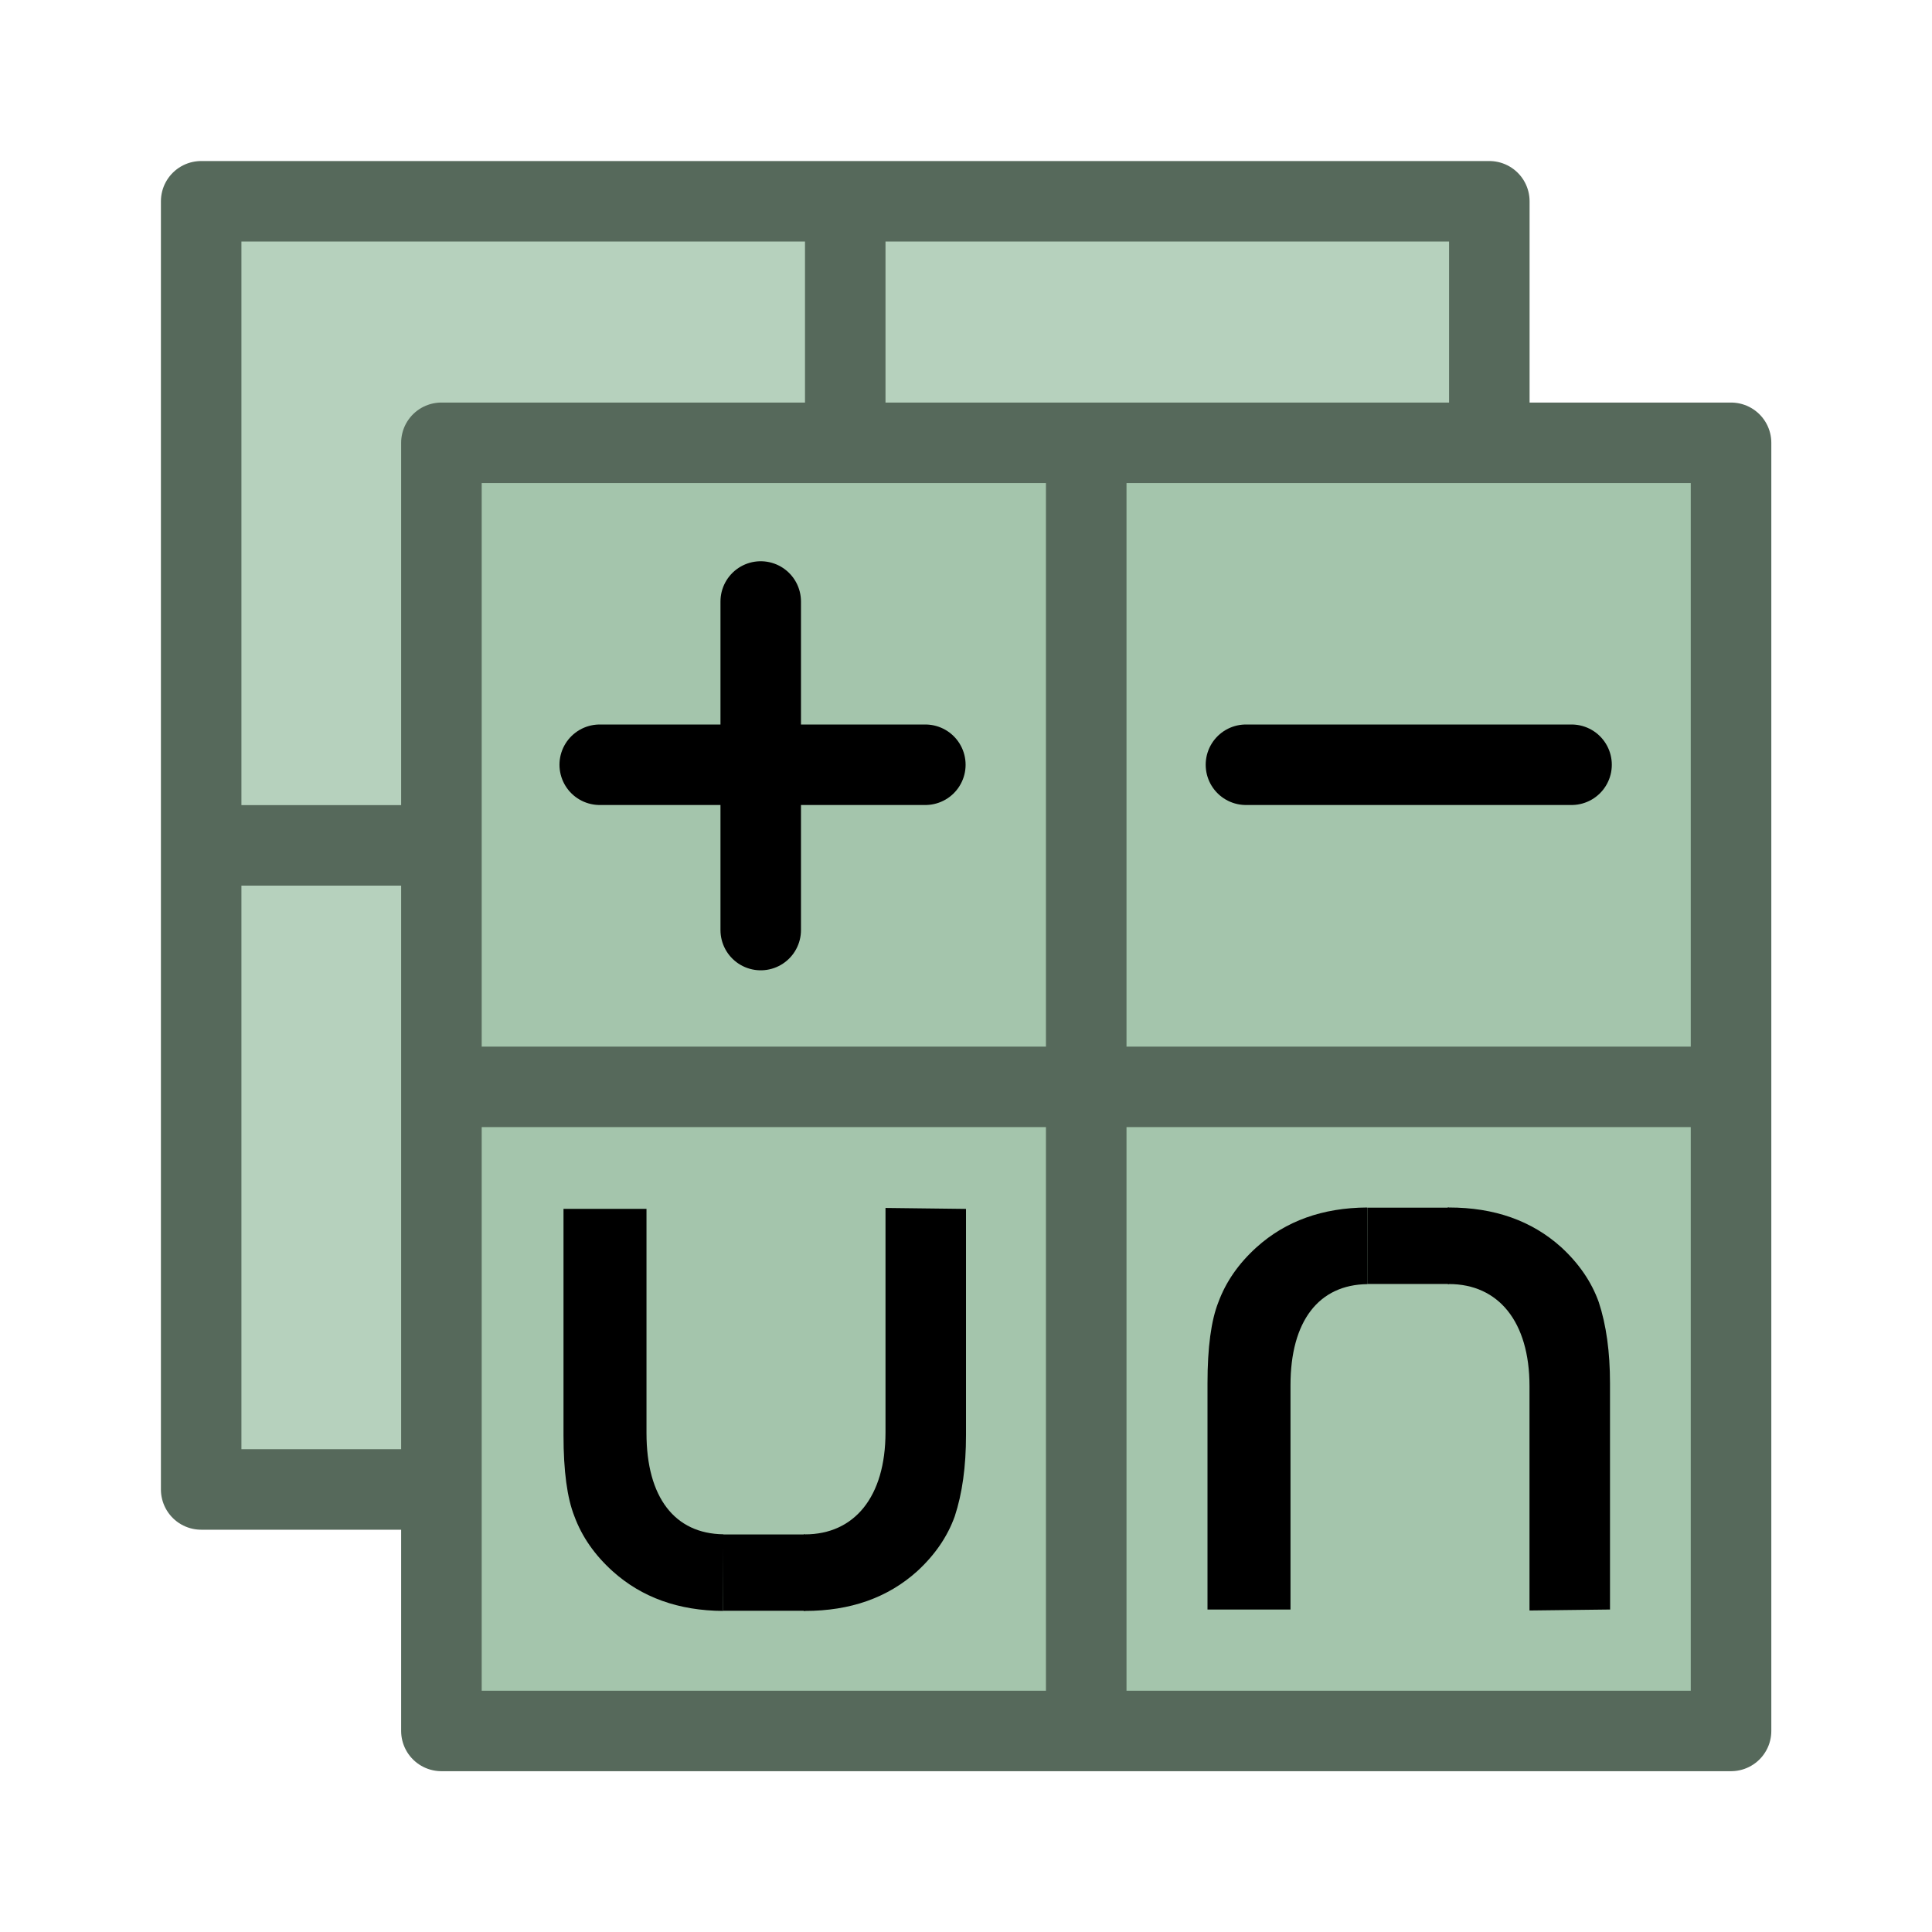 <?xml version="1.0" encoding="UTF-8" standalone="no"?>
<!-- Created with Inkscape (http://www.inkscape.org/) -->

<svg
   width="48"
   height="48"
   viewBox="0 0 48 48"
   version="1.1"
   id="svg1"
   xml:space="preserve"
   inkscape:version="1.3 (0e150ed, 2023-07-21)"
   sodipodi:docname="LogicalOperations.svg"
   inkscape:export-filename="../../../../../../../Desktop/m-48.png"
   inkscape:export-xdpi="96"
   inkscape:export-ydpi="96"
   xmlns:inkscape="http://www.inkscape.org/namespaces/inkscape"
   xmlns:sodipodi="http://sodipodi.sourceforge.net/DTD/sodipodi-0.dtd"
   xmlns="http://www.w3.org/2000/svg"
   xmlns:svg="http://www.w3.org/2000/svg"><sodipodi:namedview
     id="namedview1"
     pagecolor="#ffffff"
     bordercolor="#111111"
     borderopacity="1"
     inkscape:showpageshadow="0"
     inkscape:pageopacity="0"
     inkscape:pagecheckerboard="1"
     inkscape:deskcolor="#d1d1d1"
     inkscape:document-units="px"
     showgrid="true"
     inkscape:zoom="7.1217496"
     inkscape:cx="26.187385"
     inkscape:cy="33.629377"
     inkscape:window-width="1440"
     inkscape:window-height="771"
     inkscape:window-x="27"
     inkscape:window-y="25"
     inkscape:window-maximized="0"
     inkscape:current-layer="layer4"
     showguides="true"><inkscape:grid
       id="grid1"
       units="px"
       originx="0"
       originy="0"
       spacingx="1"
       spacingy="1"
       empcolor="#0099e5"
       empopacity="0.302"
       color="#0099e5"
       opacity="0.149"
       empspacing="2"
       dotted="false"
       gridanglex="30"
       gridanglez="30"
       visible="true" /><inkscape:grid
       id="grid2"
       units="px"
       originx="20"
       originy="20"
       spacingx="40"
       spacingy="40"
       empcolor="#cd0000"
       empopacity="0.302"
       color="#e5001a"
       opacity="0.149"
       empspacing="40"
       dotted="false"
       gridanglex="30"
       gridanglez="30"
       visible="true" /></sodipodi:namedview><defs
     id="defs1"><inkscape:perspective
       sodipodi:type="inkscape:persp3d"
       inkscape:vp_x="0 : 24 : 1"
       inkscape:vp_y="0 : 1000 : 0"
       inkscape:vp_z="48 : 24 : 1"
       inkscape:persp3d-origin="24 : 16 : 1"
       id="perspective8" /><inkscape:perspective
       sodipodi:type="inkscape:persp3d"
       inkscape:vp_x="0 : 24 : 1"
       inkscape:vp_y="0 : 1000 : 0"
       inkscape:vp_z="48 : 24 : 1"
       inkscape:persp3d-origin="24 : 16 : 1"
       id="perspective8-2" /></defs><g
     inkscape:groupmode="layer"
     id="layer4"
     inkscape:label="EnabledLayer"
     sodipodi:insensitive="true"><g
       id="g19"
       transform="matrix(0.889,0,0,0.889,0.553,0.556)"
       style="fill:#a4c5ac;fill-opacity:0.8;stroke-width:1.125"><rect
         style="display:inline;fill:#a4c5ac;fill-opacity:0.8;stroke:#56695b;stroke-width:2.25;stroke-linecap:round;stroke-linejoin:round;stroke-dasharray:none;stroke-opacity:1;paint-order:fill markers stroke"
         id="rect52"
         width="36"
         x="5"
         y="5"
         height="36" /><g
         id="g18"
         style="fill:#a4c5ac;fill-opacity:0.8;stroke-width:1.125"><path
           style="display:inline;fill:#a4c5ac;fill-opacity:0.8;stroke:#56695b;stroke-width:2.25;stroke-linecap:butt;stroke-linejoin:miter;stroke-dasharray:none;stroke-opacity:1"
           d="M 23,5 V 40.339"
           id="path1" /><path
           style="display:inline;fill:#a4c5ac;fill-opacity:0.8;stroke:#56695b;stroke-width:2.25;stroke-linecap:butt;stroke-linejoin:miter;stroke-dasharray:none;stroke-opacity:1"
           d="M 40.67,23 H 5.33"
           id="path2" /></g></g><g
       id="g21"
       transform="matrix(0.89,0,0,0.889,6.517,6.556)"
       style="stroke-width:1.124"><rect
         style="display:inline;fill:#a4c5ac;fill-opacity:1;stroke:#56695b;stroke-width:2.249;stroke-linecap:round;stroke-linejoin:round;stroke-dasharray:none;stroke-opacity:1;paint-order:fill markers stroke"
         id="rect19"
         width="36"
         x="5"
         y="5"
         height="36" /><g
         id="g20"
         style="stroke-width:1.124"><path
           style="display:inline;fill:none;stroke:#56695b;stroke-width:2.249;stroke-linecap:butt;stroke-linejoin:miter;stroke-dasharray:none;stroke-opacity:1"
           d="M 23,5 V 40.339"
           id="path19" /><path
           style="display:inline;fill:none;stroke:#56695b;stroke-width:2.249;stroke-linecap:butt;stroke-linejoin:miter;stroke-dasharray:none;stroke-opacity:1"
           d="M 40.67,23 H 5.33"
           id="path20" /></g></g><path
       style="fill:none;stroke:#000000;stroke-width:2;stroke-linecap:round;stroke-linejoin:miter;stroke-dasharray:none;stroke-opacity:1"
       d="m 14.9,19 h 8.09"
       id="path22" /><path
       style="fill:none;stroke:#000000;stroke-width:2;stroke-linecap:round;stroke-linejoin:miter;stroke-dasharray:none;stroke-opacity:1"
       d="m 30.955,19 h 8.09"
       id="path22-3" /><path
       style="fill:none;stroke:#000000;stroke-width:2;stroke-linecap:round;stroke-linejoin:miter;stroke-dasharray:none;stroke-opacity:1"
       d="m 18.9,14.944 v 8.163"
       id="path23" /><g
       id="g7"><path
         id="text2"
         style="-inkscape-font-specification:'Futura Medium';stroke-width:1"
         d="m 33.967,30 c -1.107,0.006 -2.023,0.335 -2.746,0.986 -0.449,0.405 -0.765,0.862 -0.951,1.367 -0.179,0.452 -0.27,1.123 -0.27,2.014 v 5.622 h 2.062 v -5.573 c 0,-1.596 0.703,-2.498 1.91,-2.512 z" /><path
         id="path4"
         style="-inkscape-font-specification:'Futura Medium';stroke-width:1"
         d="m 35.967,30 0.006,1.904 c 0.009,-1.05e-4 0.018,-0.002 0.027,-0.002 1.224,0 2,0.929 2,2.537 v 5.573 l 2,-0.024 v -5.622 c 0,-0.778 -0.093,-1.449 -0.279,-2.014 C 39.541,31.848 39.229,31.392 38.787,30.986 38.056,30.328 37.128,30 36,30 c -0.011,0 -0.022,-6.5e-5 -0.033,0 z" /><rect
         style="fill:#000000;fill-opacity:1;stroke:none;stroke-width:1.5;stroke-linecap:round;stroke-linejoin:round;stroke-dasharray:none;paint-order:fill markers stroke"
         id="rect4"
         width="2.03"
         height="1.896"
         x="33.97"
         y="30.004" /></g><g
       id="g8"
       transform="matrix(1,0,0,-1,-16,70.023)"><path
         id="path7"
         style="-inkscape-font-specification:'Futura Medium';stroke-width:1"
         d="m 33.967,30 c -1.107,0.006 -2.023,0.335 -2.746,0.986 -0.449,0.405 -0.765,0.862 -0.951,1.367 -0.179,0.452 -0.27,1.123 -0.27,2.014 v 5.622 h 2.062 v -5.573 c 0,-1.596 0.703,-2.498 1.91,-2.512 z" /><path
         id="path8"
         style="-inkscape-font-specification:'Futura Medium';stroke-width:1"
         d="m 35.967,30 0.006,1.904 c 0.009,-1.05e-4 0.018,-0.002 0.027,-0.002 1.224,0 2,0.929 2,2.537 v 5.573 l 2,-0.024 v -5.622 c 0,-0.778 -0.093,-1.449 -0.279,-2.014 C 39.541,31.848 39.229,31.392 38.787,30.986 38.056,30.328 37.128,30 36,30 c -0.011,0 -0.022,-6.5e-5 -0.033,0 z" /><rect
         style="fill:#000000;fill-opacity:1;stroke:none;stroke-width:1.5;stroke-linecap:round;stroke-linejoin:round;stroke-dasharray:none;paint-order:fill markers stroke"
         id="rect8"
         width="2.03"
         height="1.896"
         x="33.97"
         y="30.004" /></g></g></svg>

